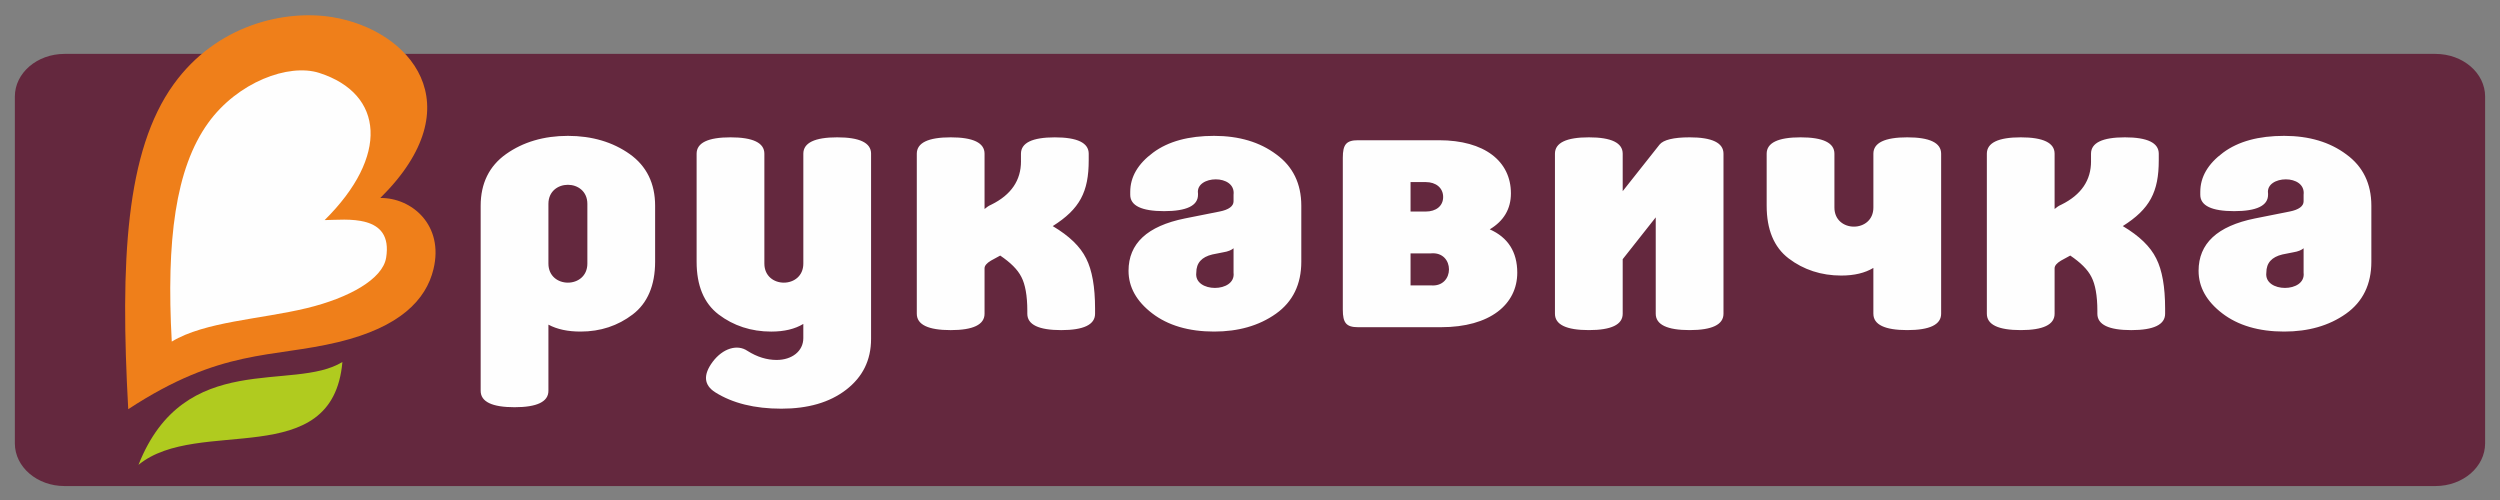 <svg width="150" height="30" viewBox="0 0 150 30" fill="none" xmlns="http://www.w3.org/2000/svg">
<rect x="0" y="0" width="150" height="30" fill="#808080" stroke="none"/>
<path d="M146.126 3.234H3.871C2.225 3.234 0.891 4.38 0.891 5.794V26.603C0.891 28.017 2.225 29.163 3.871 29.163H146.126C147.772 29.163 149.107 28.017 149.107 26.603V5.794C149.107 4.38 147.772 3.234 146.126 3.234Z" fill="#64283E"/>
<path fill-rule="evenodd" clip-rule="evenodd" d="M20.544 21.719C17.594 23.54 11.062 20.913 8.309 27.891C11.88 24.953 19.962 28.364 20.544 21.719Z" fill="#B0CB1F"/>
<path fill-rule="evenodd" clip-rule="evenodd" d="M26.009 16.146C26.648 13.499 24.697 11.857 22.818 11.879C28.491 6.272 24.584 1.781 19.929 1.026C17.096 0.567 12.998 1.475 10.417 5.059C7.54 9.054 7.205 15.671 7.694 24.551C13.296 20.884 16.254 21.499 20.297 20.525C23.999 19.632 25.563 17.995 26.009 16.146V16.146Z" fill="#EF7F1A"/>
<path d="M34.836 19.894C36.03 19.894 37.072 19.545 37.961 18.868C38.85 18.192 39.307 17.122 39.307 15.704V12.343C39.307 11.012 38.799 9.964 37.783 9.244C36.767 8.524 35.522 8.152 34.074 8.152C32.625 8.152 31.381 8.524 30.364 9.244C29.348 9.964 28.84 11.012 28.84 12.343V23.451C28.84 24.106 29.526 24.433 30.873 24.433C32.219 24.433 32.905 24.106 32.905 23.451V19.479C33.439 19.763 34.074 19.894 34.836 19.894ZM32.905 12.234C32.905 10.706 35.242 10.706 35.242 12.234V15.813C35.242 17.341 32.905 17.341 32.905 15.813V12.234ZM52.265 9.222C52.265 8.567 51.579 8.24 50.233 8.24C48.886 8.24 48.2 8.567 48.2 9.222V15.813C48.2 17.341 45.862 17.341 45.862 15.813V9.222C45.862 8.567 45.176 8.24 43.83 8.24C42.483 8.24 41.797 8.567 41.797 9.222V15.704C41.797 17.123 42.229 18.192 43.118 18.869C44.007 19.545 45.075 19.895 46.269 19.895C47.056 19.895 47.691 19.742 48.199 19.436V20.287C48.199 21.073 47.513 21.597 46.599 21.597C46.014 21.597 45.43 21.422 44.845 21.051C44.236 20.637 43.372 20.898 42.762 21.706C42.178 22.492 42.229 23.103 42.915 23.539C43.956 24.194 45.278 24.521 46.878 24.521C48.479 24.521 49.774 24.15 50.765 23.387C51.756 22.623 52.264 21.619 52.264 20.331V9.222H52.265ZM61.259 9.681C61.259 10.816 60.675 11.689 59.48 12.278C59.327 12.343 59.201 12.431 59.073 12.54V9.222C59.073 8.567 58.387 8.24 57.041 8.24C55.694 8.24 55.008 8.567 55.008 9.222V18.825C55.008 19.48 55.694 19.807 57.041 19.807C58.387 19.807 59.073 19.48 59.073 18.825V16.097C59.073 15.944 59.2 15.791 59.454 15.639L60.013 15.334C60.623 15.748 61.055 16.163 61.284 16.621C61.512 17.058 61.639 17.734 61.639 18.651V18.826C61.639 19.48 62.325 19.807 63.672 19.807C65.018 19.807 65.704 19.48 65.704 18.826V18.52C65.704 17.211 65.526 16.207 65.171 15.509C64.815 14.788 64.155 14.156 63.164 13.566C64.789 12.54 65.323 11.515 65.323 9.616V9.223C65.323 8.568 64.637 8.241 63.29 8.241C61.944 8.241 61.258 8.568 61.258 9.223V9.681L61.259 9.681ZM86.462 19.632C89.41 19.632 91.036 18.257 91.036 16.359C91.036 15.115 90.477 14.242 89.385 13.761C90.223 13.259 90.655 12.539 90.655 11.601C90.655 9.68 89.08 8.414 86.336 8.414H81.483C80.771 8.414 80.569 8.676 80.569 9.462V18.584C80.569 19.37 80.772 19.632 81.483 19.632H86.462ZM84.633 15.202H85.853C87.301 15.071 87.301 17.253 85.853 17.123H84.633V15.202ZM85.548 10.925C86.157 10.925 86.589 11.274 86.589 11.819C86.589 12.365 86.157 12.692 85.548 12.692H84.633V10.925H85.548ZM99.344 18.825C99.344 19.479 100.03 19.806 101.376 19.806C102.723 19.806 103.409 19.479 103.409 18.825V9.222C103.409 8.567 102.723 8.24 101.376 8.24C100.411 8.24 99.801 8.393 99.573 8.676L97.362 11.47V9.222C97.362 8.567 96.676 8.24 95.33 8.24C93.983 8.24 93.297 8.567 93.297 9.222V18.825C93.297 19.479 93.983 19.806 95.33 19.806C96.676 19.806 97.362 19.479 97.362 18.825V15.551L99.344 13.041V18.825H99.344ZM112.403 18.825C112.403 19.479 113.089 19.806 114.435 19.806C115.782 19.806 116.468 19.479 116.468 18.825V9.222C116.468 8.567 115.782 8.24 114.435 8.24C113.089 8.24 112.403 8.567 112.403 9.222V12.452C112.403 13.98 110.065 13.98 110.065 12.452V9.222C110.065 8.567 109.379 8.24 108.033 8.24C106.686 8.24 106 8.567 106 9.222V12.343C106 13.761 106.432 14.831 107.321 15.507C108.21 16.184 109.277 16.533 110.471 16.533C111.259 16.533 111.894 16.38 112.402 16.075V18.825H112.403ZM125.462 9.68C125.462 10.815 124.878 11.688 123.683 12.278C123.53 12.343 123.404 12.43 123.276 12.539V9.222C123.276 8.567 122.59 8.24 121.244 8.24C119.897 8.24 119.211 8.567 119.211 9.222V18.825C119.211 19.479 119.897 19.806 121.244 19.806C122.59 19.806 123.276 19.479 123.276 18.825V16.097C123.276 15.944 123.403 15.791 123.657 15.638L124.216 15.333C124.826 15.748 125.258 16.162 125.487 16.62C125.715 17.057 125.842 17.734 125.842 18.651V18.825C125.842 19.48 126.528 19.807 127.875 19.807C129.221 19.807 129.907 19.48 129.907 18.825V18.52C129.907 17.21 129.73 16.206 129.374 15.508C129.018 14.788 128.358 14.155 127.367 13.565C128.992 12.54 129.526 11.514 129.526 9.615V9.222C129.526 8.567 128.84 8.24 127.493 8.24C126.147 8.24 125.461 8.567 125.461 9.222V9.681L125.462 9.68ZM138.216 16.359C138.368 17.581 135.828 17.581 135.98 16.359C135.98 15.769 136.31 15.42 136.946 15.267L137.606 15.136C137.886 15.092 138.089 15.005 138.216 14.896V16.359ZM136.082 11.601C135.929 10.509 138.368 10.422 138.216 11.688V12.081C138.216 12.365 137.937 12.583 137.377 12.692L135.295 13.107C133.033 13.565 131.915 14.613 131.915 16.25C131.915 17.231 132.398 18.083 133.338 18.803C134.279 19.523 135.523 19.894 137.048 19.894C138.496 19.894 139.741 19.545 140.757 18.825C141.773 18.105 142.281 17.057 142.281 15.704V12.343C142.281 11.012 141.773 9.986 140.782 9.265C139.791 8.524 138.546 8.152 137.048 8.152C135.523 8.152 134.304 8.479 133.389 9.156C132.475 9.833 132.017 10.618 132.017 11.513V11.688C132.017 12.342 132.703 12.669 134.05 12.669C135.396 12.669 136.083 12.342 136.083 11.688V11.601L136.082 11.601ZM74.013 16.359C74.165 17.581 71.625 17.581 71.777 16.359C71.777 15.769 72.107 15.42 72.743 15.267L73.403 15.136C73.683 15.092 73.886 15.005 74.013 14.896V16.359ZM71.879 11.601C71.726 10.509 74.165 10.422 74.013 11.688V12.081C74.013 12.365 73.734 12.583 73.174 12.692L71.091 13.107C68.83 13.565 67.712 14.613 67.712 16.25C67.712 17.231 68.195 18.083 69.135 18.803C70.076 19.523 71.32 19.894 72.845 19.894C74.293 19.894 75.538 19.545 76.554 18.825C77.57 18.105 78.078 17.057 78.078 15.704V12.343C78.078 11.012 77.57 9.986 76.579 9.265C75.588 8.524 74.343 8.152 72.845 8.152C71.32 8.152 70.1 8.479 69.186 9.156C68.272 9.833 67.814 10.618 67.814 11.513V11.688C67.814 12.342 68.5 12.669 69.847 12.669C71.193 12.669 71.88 12.342 71.88 11.688V11.601L71.879 11.601Z" fill="#FEFEFE"/>
<path fill-rule="evenodd" clip-rule="evenodd" d="M23.167 15.47C23.605 12.796 20.76 13.191 19.477 13.206C23.349 9.379 23.058 5.634 19.161 4.377C17.318 3.783 14.251 4.93 12.489 7.377C10.525 10.104 9.972 14.435 10.306 20.495C12.295 19.291 15.644 19.155 18.403 18.489C20.931 17.879 22.957 16.748 23.166 15.47H23.167Z" fill="#FEFEFE"/>
</svg>
